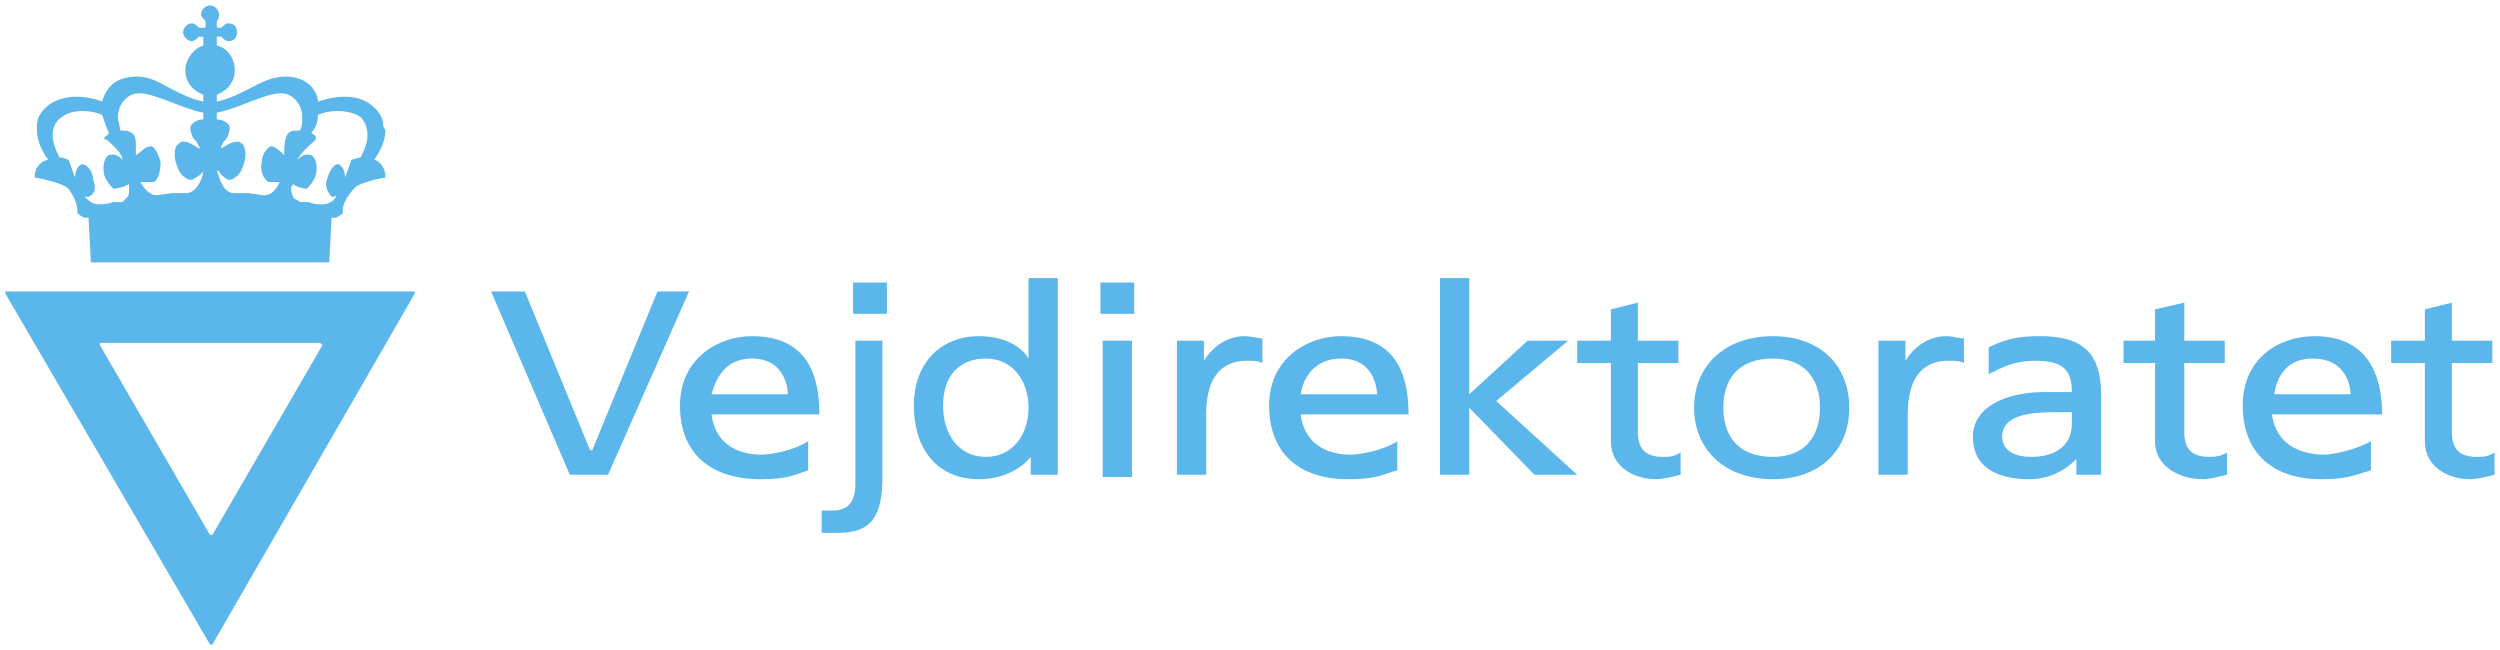 <svg width="200" height="52" viewBox="0 0 200 52" fill="none" xmlns="http://www.w3.org/2000/svg">
<path d="M199.565 36.191V37.979C198.846 38.158 198.126 38.337 197.586 38.337C195.968 38.337 193.989 37.443 193.989 35.298V29.04H191.291V27.252H193.989V24.748L196.147 24.212V27.252H199.386V29.04H196.147V34.582C196.147 35.834 196.688 36.549 198.126 36.549C198.667 36.549 199.026 36.549 199.565 36.191Z" fill="#5AB6EB"/>
<path d="M181.937 31.542H188.052C188.052 31.185 187.873 28.682 184.995 28.682C182.836 28.682 182.116 30.292 181.937 31.542V31.542ZM190.571 33.152H181.758C182.116 35.834 184.455 36.37 185.895 36.37C186.614 36.37 188.413 36.012 189.672 35.297V37.621C188.413 37.979 187.873 38.337 185.715 38.337C181.758 38.337 179.419 36.191 179.419 32.436C179.419 28.682 182.297 26.893 185.175 26.893C189.492 26.893 190.571 30.112 190.571 33.152" fill="#5AB6EB"/>
<path d="M178.16 36.191V37.979C177.44 38.158 176.721 38.337 176.181 38.337C174.563 38.337 172.403 37.443 172.403 35.298V29.04H169.885V27.252H172.403V24.748L174.742 24.212V27.252H177.98V29.04H174.742V34.582C174.742 35.834 175.282 36.549 176.721 36.549C177.081 36.549 177.621 36.549 178.16 36.191Z" fill="#5AB6EB"/>
<path d="M165.747 33.867V32.974H164.488C162.51 32.974 160.171 33.152 160.171 34.941C160.171 35.834 160.891 36.549 162.51 36.549C163.949 36.549 165.747 36.012 165.747 33.867ZM168.086 37.979H166.107V36.727C165.028 37.801 163.768 38.337 162.329 38.337C160.171 38.337 157.832 37.622 157.832 34.941C157.832 32.616 160.35 31.364 163.589 31.364H165.747C165.747 29.755 165.208 28.86 162.87 28.86C161.07 28.86 160.171 29.397 159.091 29.934V27.789C160.531 27.073 161.61 26.893 163.229 26.893C166.286 26.893 168.086 27.967 168.086 31.542V36.37V37.979" fill="#5AB6EB"/>
<path d="M157.113 27.073V29.04C156.753 28.86 156.394 28.86 155.854 28.86C154.055 28.86 152.616 29.933 152.616 33.151V37.979H150.277V27.251H152.436V28.86C153.336 27.43 154.595 26.894 155.674 26.894C156.214 26.894 156.753 27.073 157.113 27.073" fill="#5AB6EB"/>
<path d="M145.6 32.615C145.6 30.47 144.521 28.683 141.823 28.683C138.944 28.683 137.866 30.47 137.866 32.615C137.866 34.761 138.944 36.55 141.823 36.55C144.521 36.55 145.6 34.761 145.6 32.615V32.615ZM147.939 32.615C147.939 36.013 145.6 38.337 141.823 38.337C138.045 38.337 135.527 36.013 135.527 32.615C135.527 29.218 138.045 26.894 141.823 26.894C145.6 26.894 147.939 29.218 147.939 32.615Z" fill="#5AB6EB"/>
<path d="M134.448 36.191V37.979C133.728 38.158 133.009 38.337 132.469 38.337C130.851 38.337 128.872 37.443 128.872 35.298V29.04H126.173V27.252H128.872V24.748L131.03 24.212V27.252H134.268V29.04H131.03V34.582C131.03 35.834 131.57 36.549 133.009 36.549C133.549 36.549 133.909 36.549 134.448 36.191" fill="#5AB6EB"/>
<path d="M126.173 37.98H122.755L117.539 32.615V37.98H115.2V22.246H117.539V31.544L122.215 27.252H125.454L119.697 32.08" fill="#5AB6EB"/>
<path d="M104.048 31.542H110.163C110.163 31.185 109.984 28.682 107.285 28.682C105.127 28.682 104.227 30.292 104.048 31.542ZM112.682 33.152H104.048C104.408 35.834 106.566 36.37 108.006 36.37C108.905 36.37 110.704 36.012 111.782 35.297V37.621C110.524 37.979 110.163 38.337 107.825 38.337C103.868 38.337 101.53 36.191 101.53 32.436C101.53 28.682 104.587 26.893 107.285 26.893C111.782 26.893 112.682 30.112 112.682 33.152" fill="#5AB6EB"/>
<path d="M100.99 27.073V29.04C100.63 28.86 100.27 28.86 99.73 28.86C97.932 28.86 96.493 29.933 96.493 33.151V37.979H94.154V27.251H96.312V28.86C97.212 27.43 98.472 26.894 99.551 26.894C100.091 26.894 100.63 27.073 100.99 27.073" fill="#5AB6EB"/>
<path d="M88.038 25.105H90.737V22.602H88.038V25.105Z" fill="#5AB6EB"/>
<path d="M88.218 38.159H90.556V27.252H88.218V38.159Z" fill="#5AB6EB"/>
<path d="M82.282 32.616C82.282 30.47 81.022 28.683 78.864 28.683C76.706 28.683 75.446 30.113 75.446 32.437C75.446 34.761 76.706 36.55 78.864 36.55C81.022 36.55 82.282 34.761 82.282 32.616V32.616ZM84.621 22.246V37.98H82.461V36.55C81.743 37.443 80.303 38.337 78.324 38.337C74.907 38.337 73.108 35.833 73.108 32.437C73.108 29.04 75.266 26.894 78.324 26.894C81.383 26.894 82.282 28.683 82.282 28.683V22.246H84.621V22.246Z" fill="#5AB6EB"/>
<path d="M68.251 25.105H70.949V22.602H68.251V25.105Z" fill="#5AB6EB"/>
<path d="M70.589 27.252V38.337C70.589 41.913 69.15 42.628 66.992 42.628H65.733V40.84H66.631C67.531 40.84 68.431 40.482 68.431 38.695V27.252H70.589V27.252Z" fill="#5AB6EB"/>
<path d="M56.918 31.542H63.033C63.033 31.185 62.854 28.682 60.155 28.682C57.997 28.682 57.278 30.292 56.918 31.542ZM65.552 33.152H56.918C57.278 35.834 59.436 36.37 60.876 36.37C61.775 36.37 63.574 36.012 64.652 35.297V37.621C63.574 37.979 63.033 38.337 60.876 38.337C56.739 38.337 54.4 36.191 54.4 32.436C54.4 28.682 57.457 26.893 60.155 26.893C64.652 26.893 65.552 30.112 65.552 33.152" fill="#5AB6EB"/>
<path d="M55.12 23.319L48.644 37.98H45.585L39.29 23.319H41.988L47.205 36.013H47.385L52.602 23.319H55.12Z" fill="#5AB6EB"/>
<path d="M25.799 27.609L25.619 27.431H7.99V27.609L16.805 42.806H16.984L25.799 27.609ZM33.173 23.318V23.497L16.984 51.568H16.805L0.435 23.497V23.318H33.173Z" fill="#5AB6EB"/>
<path d="M10.329 15.093V14.736C9.969 14.915 9.43 15.093 9.069 15.093C8.89 14.915 8.53 14.558 8.35 14.021C8.171 13.306 8.35 12.591 8.71 12.411C9.25 12.233 9.609 12.591 9.79 12.769C9.79 12.233 8.89 11.518 8.53 11.161H8.35V10.981C8.53 10.802 8.71 10.802 8.71 10.624C8.53 10.266 8.35 9.729 8.171 9.193C7.451 8.836 5.832 8.657 4.932 9.373C4.393 9.729 4.214 10.266 4.214 10.802C4.214 11.339 4.393 11.876 4.753 12.591C5.112 12.591 5.292 12.769 5.472 12.769C5.651 13.126 5.832 13.843 6.011 14.2C6.011 13.663 6.192 13.306 6.551 13.126C6.911 13.126 7.451 13.663 7.451 14.38C7.63 14.736 7.63 15.272 7.451 15.451C7.451 15.451 7.091 15.987 6.732 15.629C6.911 15.987 7.451 16.345 7.811 16.345C8.171 16.345 8.53 16.345 9.069 16.167H9.79C9.969 15.987 9.969 15.987 10.149 15.809C10.329 15.629 10.329 15.451 10.329 15.093ZM16.265 9.551V9.015C15.366 8.836 14.466 8.477 13.566 8.121C12.487 7.763 11.408 7.226 10.508 7.584C9.79 7.942 9.43 8.657 9.43 9.373C9.43 9.729 9.609 10.087 9.609 10.444C9.969 10.444 10.329 10.444 10.508 10.624C10.868 10.802 10.868 11.161 10.868 12.054V12.411C11.228 12.233 11.587 11.696 12.127 11.696C12.487 11.876 12.668 12.411 12.847 12.948C12.847 13.663 12.668 14.38 12.308 14.558H11.228C11.408 14.915 11.948 15.629 12.487 15.629L13.747 15.451H15.006C15.905 15.272 16.265 14.021 16.265 13.663C16.265 13.843 15.726 14.2 15.366 14.38C15.185 14.38 15.006 14.38 14.826 14.2C14.466 14.021 14.287 13.663 14.106 13.126C13.926 12.591 13.926 12.054 14.106 11.696C14.287 11.518 14.287 11.518 14.466 11.339H14.826C15.006 11.339 15.366 11.518 15.905 11.876C15.905 11.876 16.084 11.876 15.905 11.696L15.726 11.339C15.545 11.161 15.366 10.981 15.366 10.802C15.185 10.444 15.185 10.087 15.366 9.91C15.545 9.729 15.905 9.551 16.265 9.551V9.551ZM23.999 10.444C24.181 10.087 24.181 9.729 24.181 9.373C24.181 8.657 23.82 7.942 23.1 7.584C22.202 7.226 21.121 7.763 20.042 8.121C19.143 8.477 18.244 8.836 17.345 9.015V9.551C17.703 9.551 18.063 9.729 18.244 9.91C18.423 10.087 18.423 10.444 18.244 10.802C18.244 10.981 18.063 11.161 17.884 11.339L17.703 11.696V11.876C18.244 11.518 18.603 11.339 18.963 11.339H19.143C19.323 11.518 19.503 11.518 19.503 11.696C19.683 12.054 19.683 12.591 19.503 13.126C19.323 13.663 19.143 14.021 18.783 14.2C18.603 14.38 18.423 14.38 18.244 14.38C17.884 14.2 17.524 13.843 17.524 13.663H17.345C17.524 14.021 17.703 15.272 18.603 15.451H19.863L21.121 15.629C21.842 15.629 22.202 14.915 22.381 14.558H21.481C21.121 14.38 20.762 13.663 20.942 12.948C20.942 12.411 21.302 11.876 21.662 11.696C22.021 11.696 22.561 12.233 22.741 12.411V12.054C22.741 11.161 22.921 10.802 23.1 10.624C23.28 10.444 23.639 10.444 23.999 10.444V10.444ZM28.857 12.591C29.217 11.876 29.397 11.339 29.397 10.802C29.397 10.266 29.217 9.729 28.857 9.373C27.778 8.657 26.159 8.836 25.439 9.193C25.439 9.729 25.259 10.266 24.899 10.624C25.079 10.802 25.259 10.802 25.259 10.981V11.161C24.899 11.518 23.999 12.233 23.82 12.769C23.999 12.591 24.36 12.233 24.899 12.411C25.259 12.591 25.439 13.306 25.259 14.021C25.079 14.558 24.72 14.915 24.539 15.093C24.181 15.093 23.639 14.915 23.46 14.736C23.46 14.736 23.28 14.915 23.28 15.093C23.28 15.451 23.46 15.629 23.46 15.809C23.639 15.987 23.82 15.987 23.999 16.167H24.72C25.079 16.345 25.439 16.345 25.799 16.345C26.338 16.345 26.878 15.987 26.878 15.629C26.518 15.987 26.338 15.451 26.338 15.451C26.159 15.272 25.978 14.736 26.159 14.38C26.338 13.663 26.699 13.126 27.058 13.126C27.418 13.306 27.597 13.663 27.597 14.2C27.778 13.843 27.957 13.126 28.137 12.769C28.317 12.769 28.677 12.591 28.857 12.591V12.591ZM30.835 14.2H31.015H30.835C30.835 14.2 28.677 14.558 28.317 15.093C28.317 15.093 27.418 15.987 27.418 16.881V17.06C27.418 17.06 27.238 17.239 26.878 17.418H26.518V17.596L26.338 20.993H7.271L7.091 17.596V17.418H6.732C6.371 17.239 6.192 17.06 6.192 17.06V16.881C6.192 15.987 5.472 15.093 5.472 15.093C4.932 14.558 2.774 14.2 2.774 14.2C2.774 13.484 3.133 12.948 3.853 12.769C3.313 12.054 2.954 11.161 2.954 10.444V10.087C2.954 9.373 3.313 8.836 4.032 8.299C5.472 7.406 7.271 7.763 8.171 8.121C8.35 7.584 8.71 6.333 10.508 6.154C11.948 5.975 12.847 6.691 13.926 7.226C14.646 7.584 15.366 7.942 16.265 8.121V7.584C15.366 7.226 14.826 6.511 14.826 5.617C14.826 4.724 15.545 3.829 16.265 3.65V2.935H15.905C15.726 3.114 15.545 3.292 15.366 3.292C15.006 3.292 14.646 2.935 14.646 2.578C14.646 2.221 15.006 1.863 15.366 1.863C15.545 1.863 15.726 2.042 15.905 2.221H16.444V1.684C16.265 1.506 16.084 1.325 16.084 1.147C16.084 0.79 16.444 0.432 16.805 0.432C17.165 0.432 17.524 0.79 17.524 1.147C17.524 1.325 17.524 1.506 17.345 1.684V2.221H17.703C17.884 2.042 18.063 1.863 18.244 1.863C18.783 1.863 18.963 2.221 18.963 2.578C18.963 2.935 18.783 3.292 18.244 3.292C18.063 3.292 17.884 3.114 17.703 2.935H17.345V3.65C18.244 3.829 18.783 4.724 18.783 5.617C18.783 6.511 18.244 7.226 17.345 7.584V8.121C18.244 7.942 18.963 7.584 19.683 7.226C20.762 6.691 21.842 5.975 23.28 6.154C24.899 6.333 25.439 7.584 25.439 8.121C26.518 7.763 28.317 7.406 29.576 8.299C30.296 8.836 30.655 9.373 30.655 10.087L30.835 10.444C30.835 11.161 30.475 12.054 29.936 12.769C30.475 12.948 30.835 13.484 30.835 14.2Z" fill="#5AB6EB"/>
</svg>
